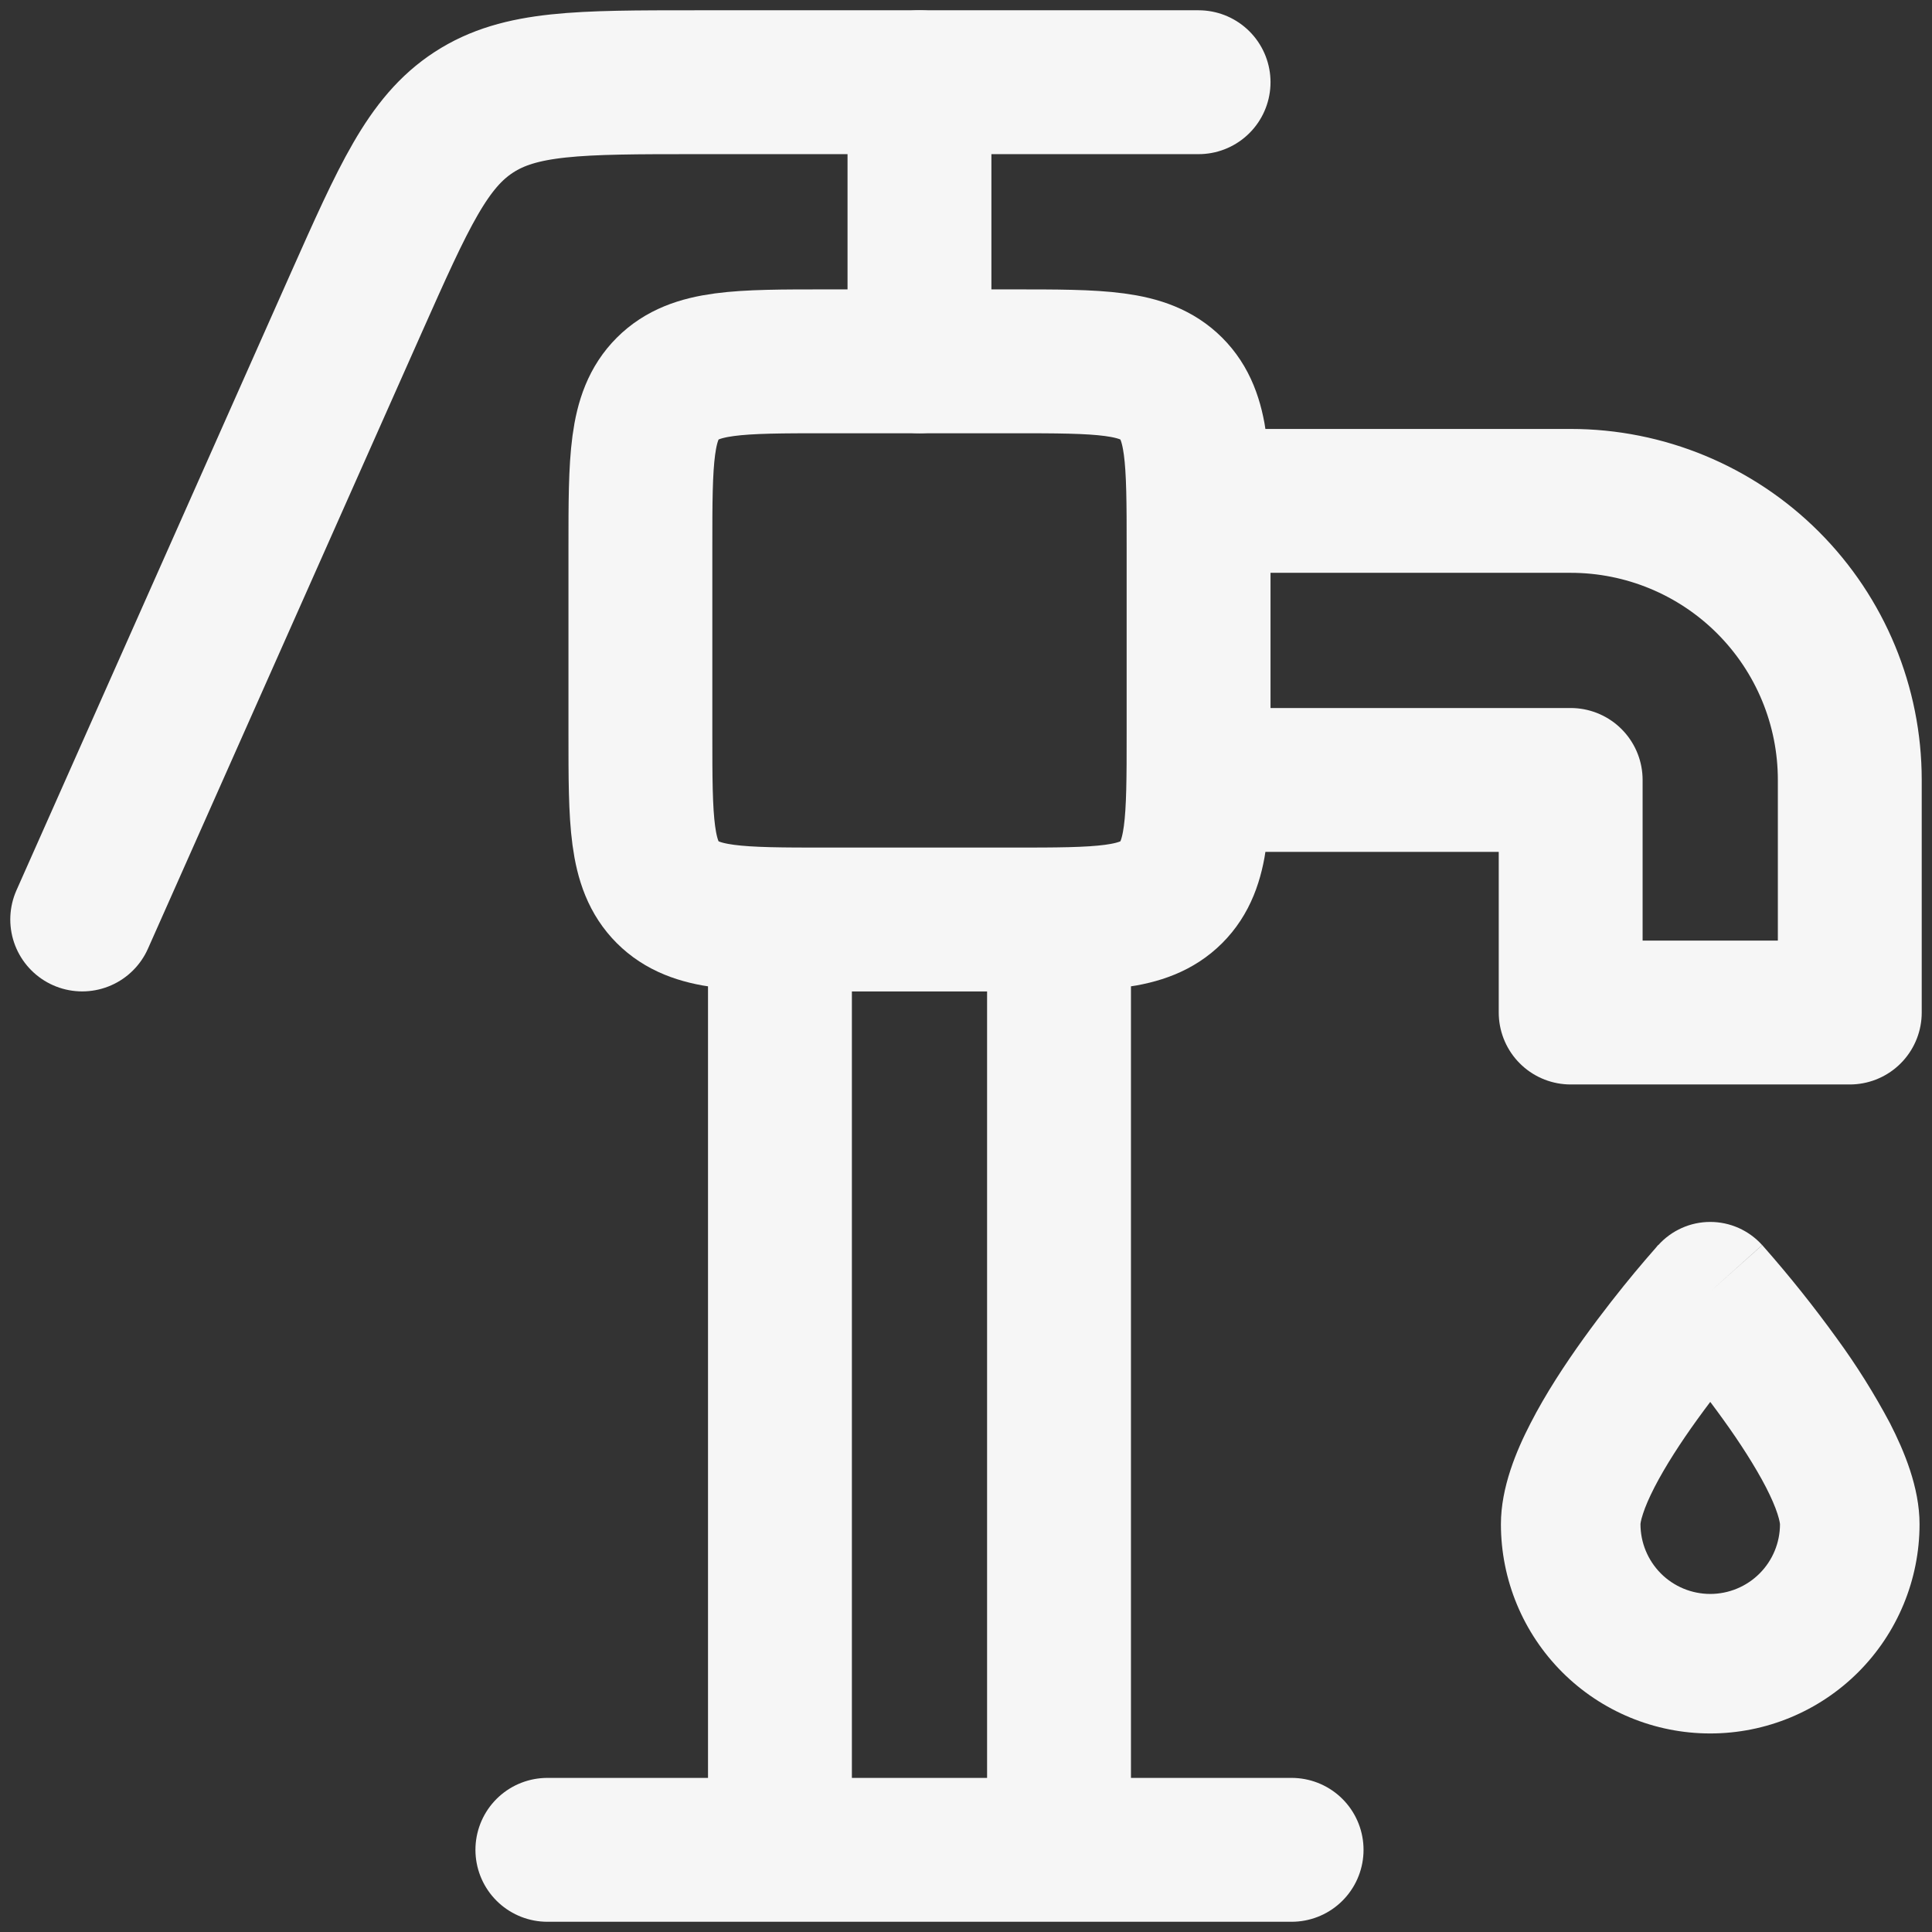 <svg width="47" height="47" viewBox="0 0 47 47" fill="none" xmlns="http://www.w3.org/2000/svg">
<rect x="0" y="0" width="47" height="47" fill="#333333" stroke="none"/>
<path d="M13.316 45.001H31.421M24.631 8.79H20.105C17.971 8.79 16.905 8.79 16.242 9.453C15.579 10.116 15.579 11.182 15.579 13.316V17.843C15.579 19.977 15.579 21.043 16.242 21.706C16.905 22.369 17.971 22.369 20.105 22.369H24.631C26.766 22.369 27.831 22.369 28.495 21.706C29.158 21.043 29.158 19.977 29.158 17.843V13.316C29.158 11.182 29.158 10.116 28.495 9.453C27.831 8.79 26.766 8.79 24.631 8.79ZM25.763 22.369H18.974V45.001H25.763V22.369ZM29.158 12.185H38.21C40.011 12.185 41.738 12.9 43.011 14.173C44.285 15.447 45 17.174 45 18.974V24.632H38.21V18.974H29.158V12.185Z" stroke="#F6F6F6" stroke-width="3.5" stroke-linecap="round" stroke-linejoin="round"/>
<path d="M29.158 2H16.937C14.081 2 12.653 2 11.528 2.731C10.403 3.462 9.824 4.768 8.663 7.375L2 22.368" stroke="#F6F6F6" stroke-width="3.5" stroke-linecap="round" stroke-linejoin="round"/>
<path d="M22.368 2V8.789" stroke="#F6F6F6" stroke-width="3.5" stroke-linecap="round" stroke-linejoin="round"/>
<path d="M41.605 31.42L42.868 30.289C42.709 30.112 42.514 29.97 42.296 29.873C42.079 29.776 41.843 29.726 41.605 29.726C41.367 29.726 41.131 29.776 40.914 29.873C40.696 29.97 40.501 30.112 40.342 30.289L41.605 31.42ZM43.302 37.078C43.302 37.528 43.124 37.96 42.805 38.279C42.487 38.597 42.055 38.776 41.605 38.776V42.17C42.956 42.17 44.251 41.634 45.206 40.679C46.161 39.724 46.697 38.429 46.697 37.078H43.302ZM41.605 38.776C41.155 38.776 40.723 38.597 40.405 38.279C40.087 37.96 39.908 37.528 39.908 37.078H36.513C36.513 38.429 37.049 39.724 38.004 40.679C38.959 41.634 40.255 42.17 41.605 42.17V38.776ZM39.908 37.078C39.908 37.085 39.908 37.008 39.969 36.827C40.025 36.652 40.118 36.436 40.249 36.18C40.514 35.666 40.885 35.093 41.286 34.537C41.773 33.863 42.291 33.212 42.838 32.586L42.861 32.559L42.868 32.554L41.605 31.42L40.342 30.289H40.338L40.326 30.3L40.295 30.339C40.116 30.542 39.941 30.748 39.767 30.956C39.432 31.359 38.984 31.923 38.529 32.554C38.081 33.177 37.602 33.903 37.233 34.625C36.889 35.29 36.513 36.184 36.513 37.078H39.908ZM41.605 31.42L40.342 32.552L40.347 32.559L40.369 32.586C40.526 32.762 40.679 32.942 40.829 33.124C41.13 33.487 41.53 33.987 41.924 34.537C42.325 35.093 42.694 35.666 42.961 36.18C43.092 36.436 43.185 36.652 43.241 36.827C43.3 37.008 43.302 37.085 43.302 37.078H46.697C46.697 36.184 46.321 35.295 45.98 34.627C45.597 33.906 45.163 33.213 44.681 32.554C44.128 31.788 43.539 31.05 42.915 30.341L42.881 30.302L42.872 30.289L41.605 31.42Z" fill="#F6F6F6"/>
</svg>
